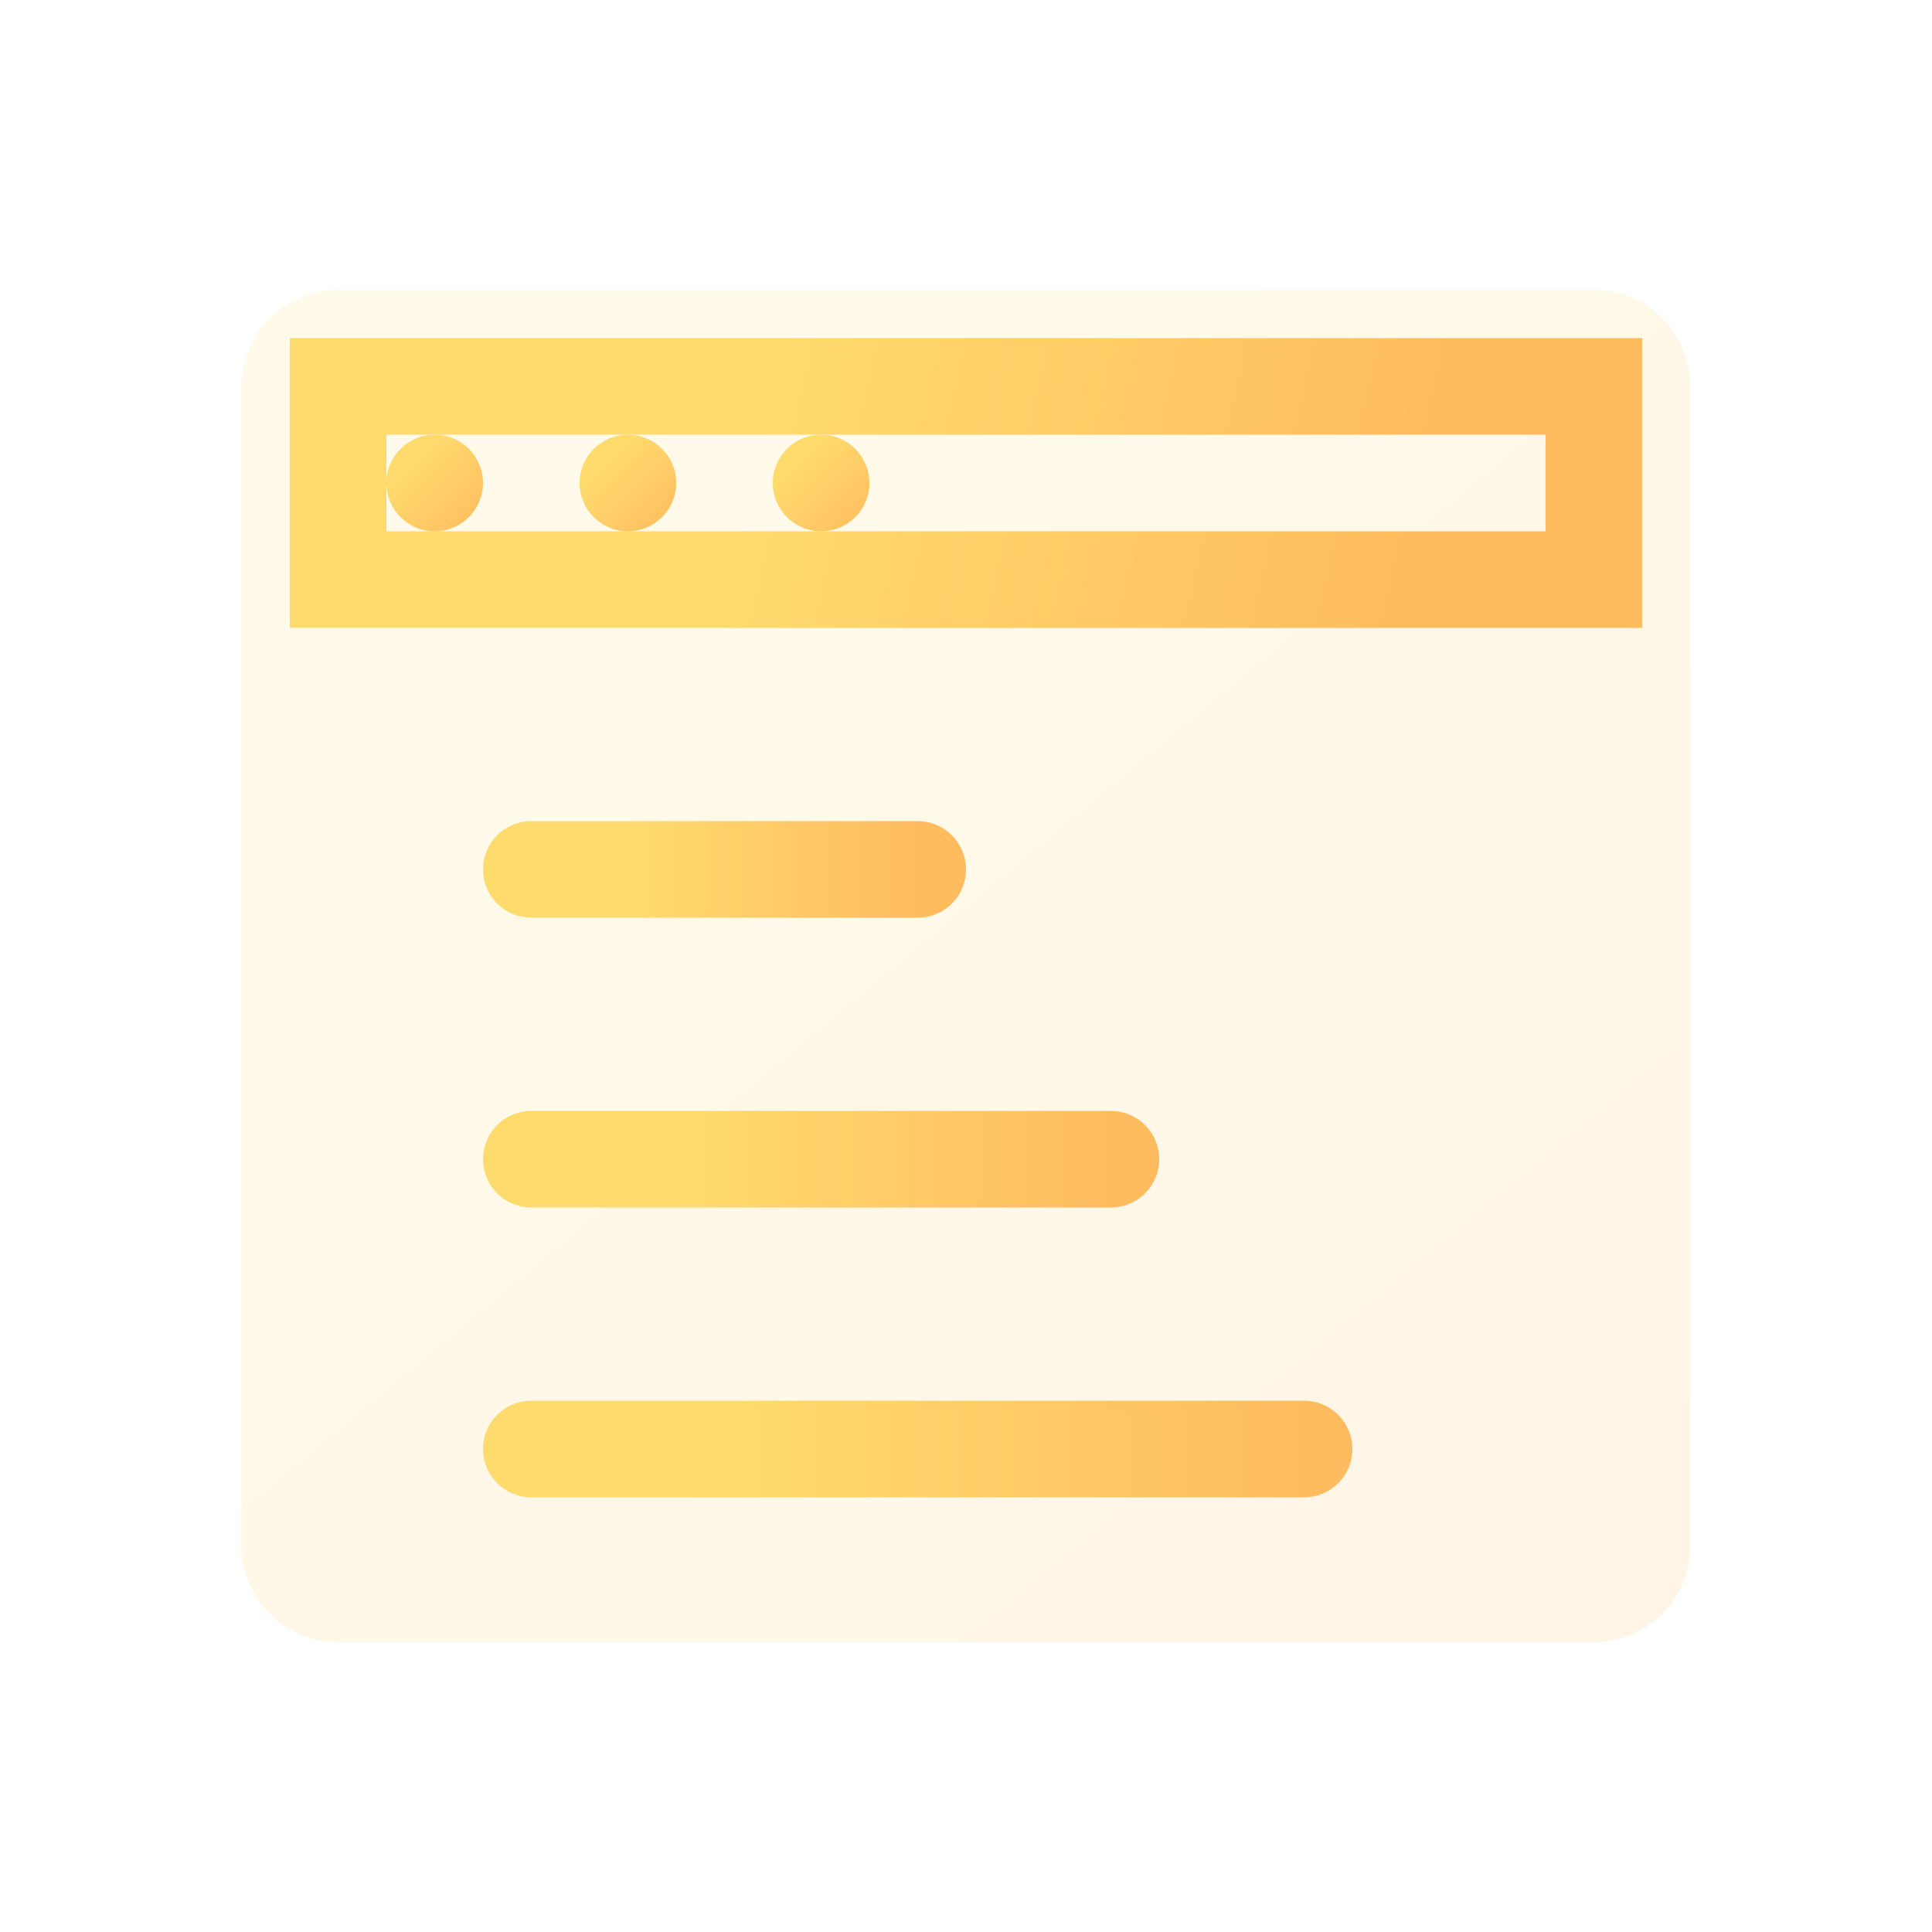 <svg xmlns="http://www.w3.org/2000/svg" width="40" height="40" viewBox="0 0 40 40" fill="none">
  <path opacity="0.15" fill-rule="evenodd" clip-rule="evenodd" d="M5 8C5 6.895 5.895 6 7 6H33C34.105 6 35 6.895 35 8V32C35 33.105 34.105 34 33 34H7C5.895 34 5 33.105 5 32V8Z" fill="url(#paint0_linear)"/>
  <path d="M7 8H33V12H7V8Z" stroke="url(#paint1_linear)" stroke-width="2"/>
  <path d="M11 18H19" stroke="url(#paint2_linear)" stroke-width="2" stroke-linecap="round"/>
  <path d="M11 24H23" stroke="url(#paint3_linear)" stroke-width="2" stroke-linecap="round"/>
  <path d="M11 30H27" stroke="url(#paint4_linear)" stroke-width="2" stroke-linecap="round"/>
  <circle cx="9" cy="10" r="1" fill="url(#paint5_linear)"/>
  <circle cx="13" cy="10" r="1" fill="url(#paint6_linear)"/>
  <circle cx="17" cy="10" r="1" fill="url(#paint7_linear)"/>
  <defs>
    <linearGradient id="paint0_linear" x1="8.333" y1="6" x2="31.667" y2="34" gradientUnits="userSpaceOnUse">
      <stop offset="0.259" stop-color="#FFDB6E"/>
      <stop offset="1" stop-color="#FFBC5E"/>
    </linearGradient>
    <linearGradient id="paint1_linear" x1="11" y1="8" x2="29" y2="12" gradientUnits="userSpaceOnUse">
      <stop offset="0.259" stop-color="#FFDB6E"/>
      <stop offset="1" stop-color="#FFBC5E"/>
    </linearGradient>
    <linearGradient id="paint2_linear" x1="11" y1="18" x2="19" y2="18" gradientUnits="userSpaceOnUse">
      <stop offset="0.259" stop-color="#FFDB6E"/>
      <stop offset="1" stop-color="#FFBC5E"/>
    </linearGradient>
    <linearGradient id="paint3_linear" x1="11" y1="24" x2="23" y2="24" gradientUnits="userSpaceOnUse">
      <stop offset="0.259" stop-color="#FFDB6E"/>
      <stop offset="1" stop-color="#FFBC5E"/>
    </linearGradient>
    <linearGradient id="paint4_linear" x1="11" y1="30" x2="27" y2="30" gradientUnits="userSpaceOnUse">
      <stop offset="0.259" stop-color="#FFDB6E"/>
      <stop offset="1" stop-color="#FFBC5E"/>
    </linearGradient>
    <linearGradient id="paint5_linear" x1="8" y1="9" x2="10" y2="11" gradientUnits="userSpaceOnUse">
      <stop offset="0.259" stop-color="#FFDB6E"/>
      <stop offset="1" stop-color="#FFBC5E"/>
    </linearGradient>
    <linearGradient id="paint6_linear" x1="12" y1="9" x2="14" y2="11" gradientUnits="userSpaceOnUse">
      <stop offset="0.259" stop-color="#FFDB6E"/>
      <stop offset="1" stop-color="#FFBC5E"/>
    </linearGradient>
    <linearGradient id="paint7_linear" x1="16" y1="9" x2="18" y2="11" gradientUnits="userSpaceOnUse">
      <stop offset="0.259" stop-color="#FFDB6E"/>
      <stop offset="1" stop-color="#FFBC5E"/>
    </linearGradient>
  </defs>
</svg>